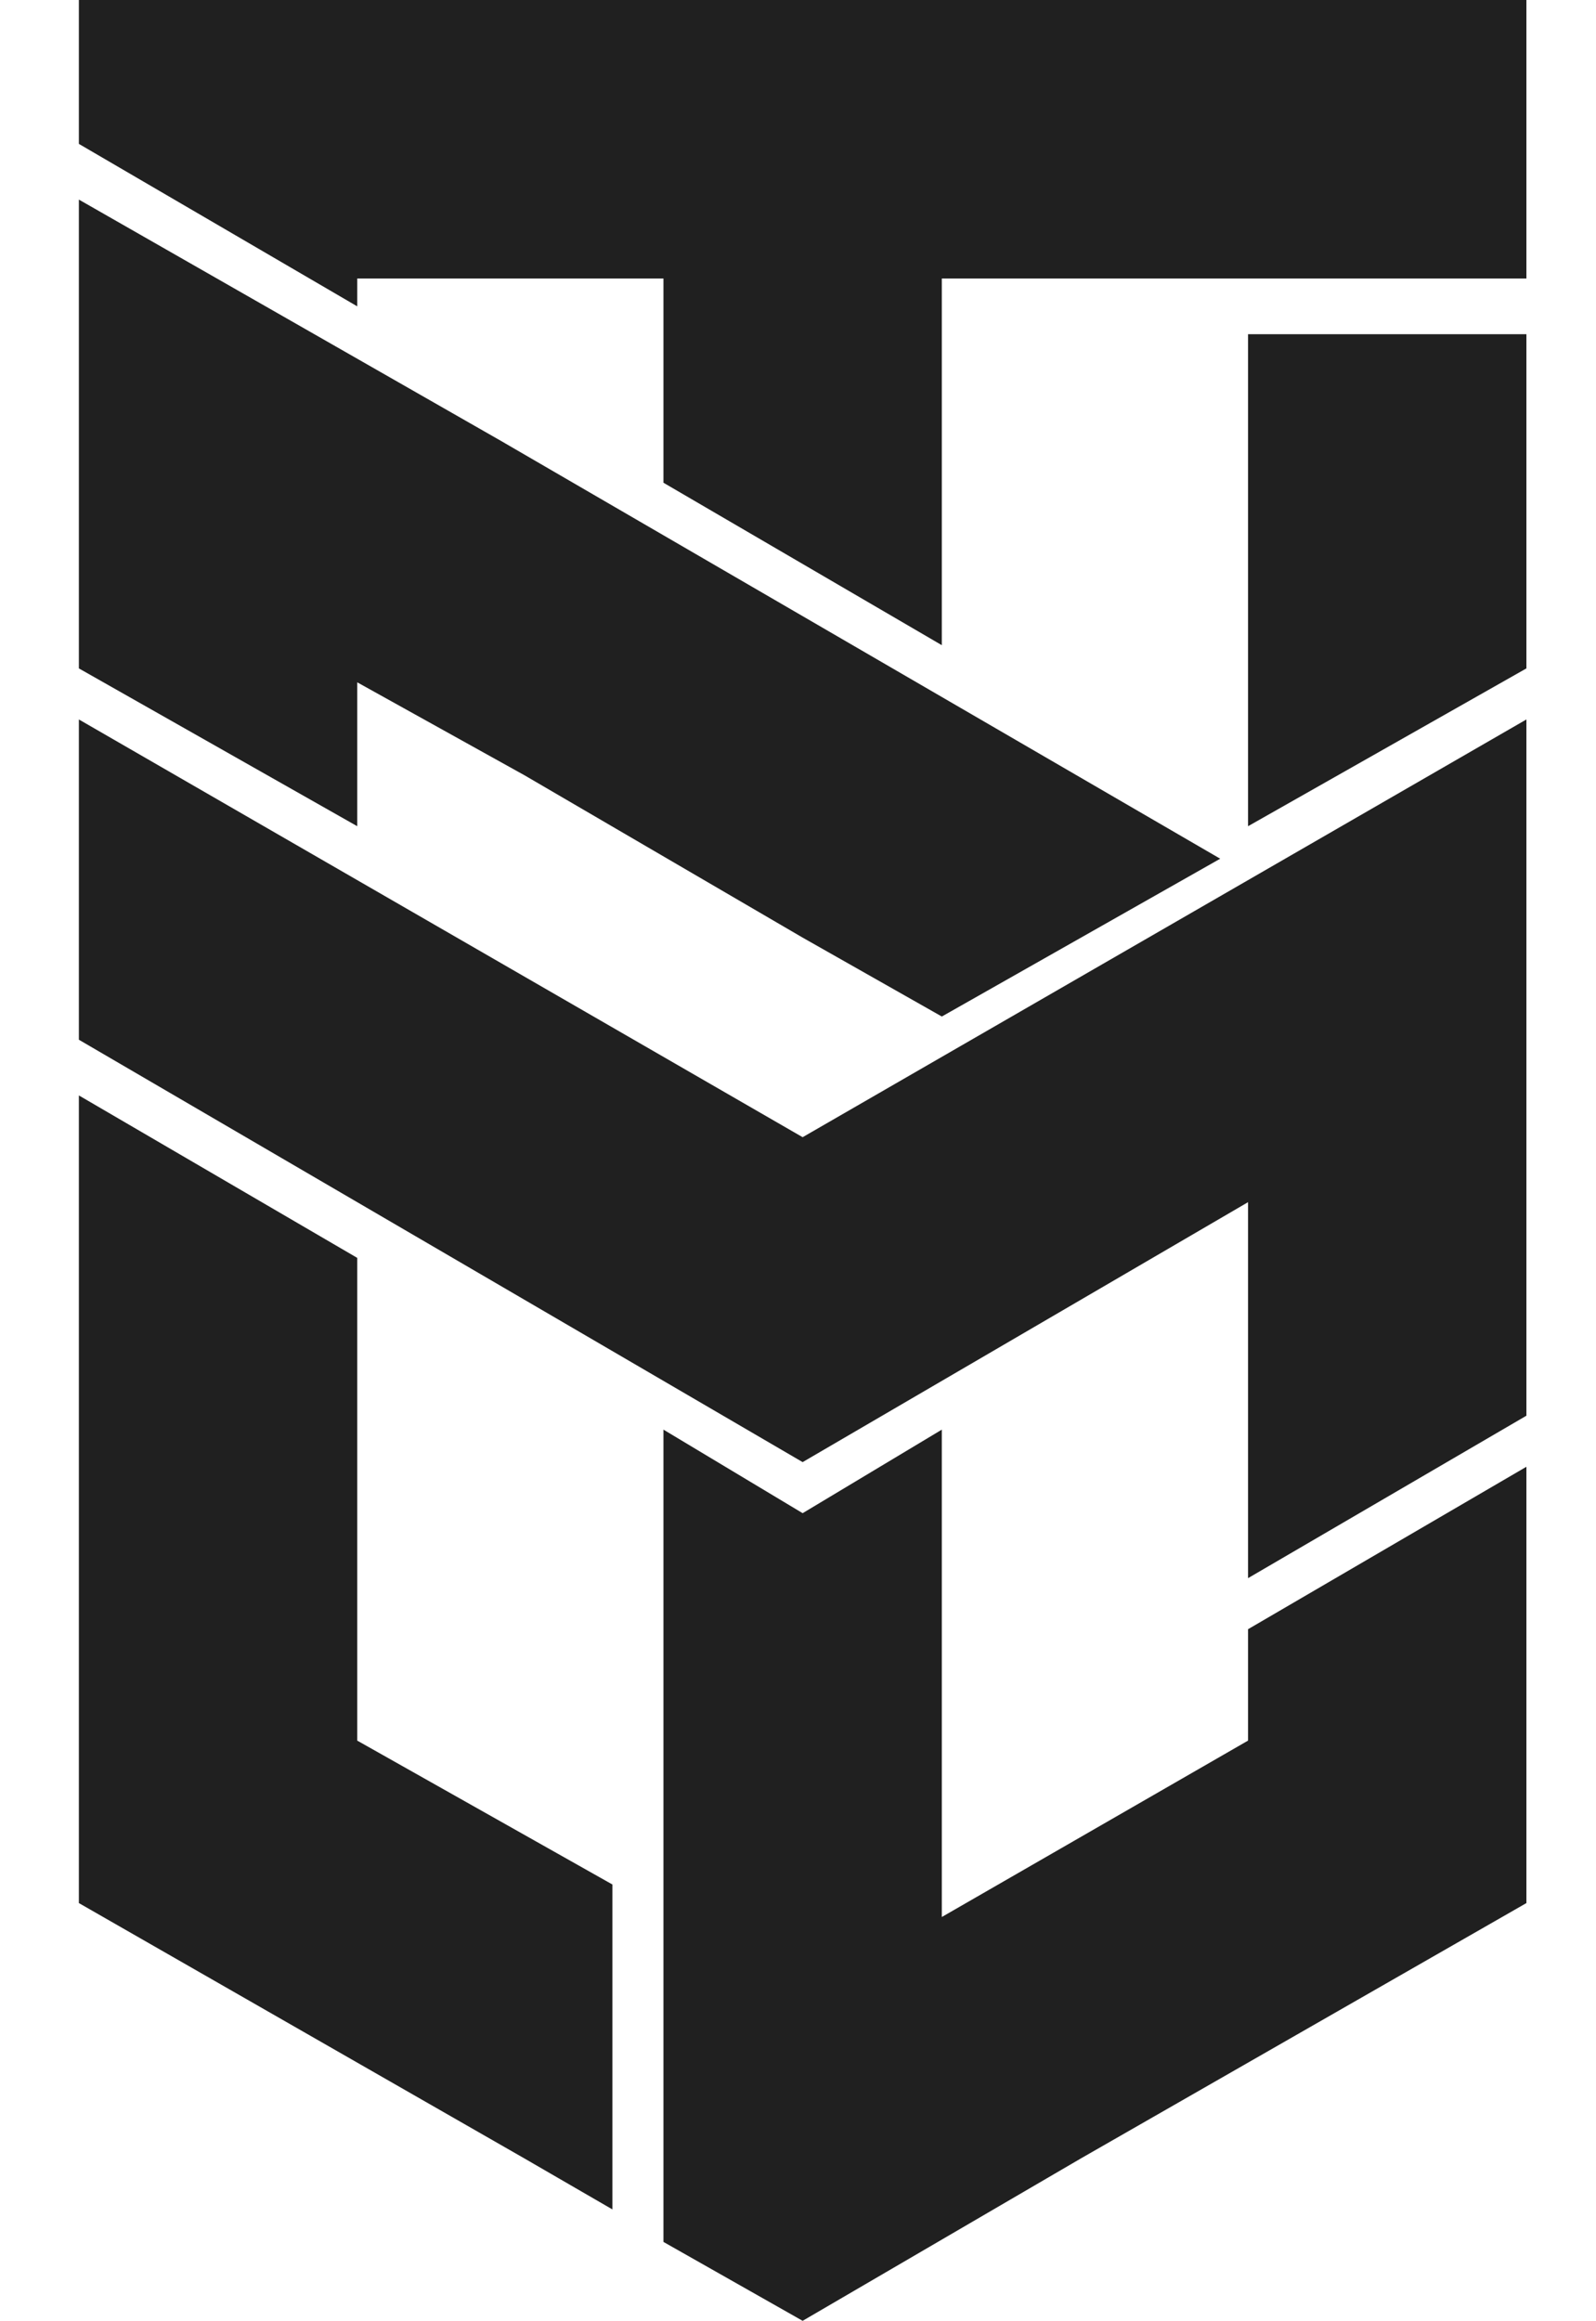 <?xml version="1.0" encoding="utf-8"?>
<!-- Generator: Adobe Illustrator 24.0.1, SVG Export Plug-In . SVG Version: 6.00 Build 0)  -->
<svg version="1.1" id="Camada_1" xmlns="http://www.w3.org/2000/svg" xmlns:xlink="http://www.w3.org/1999/xlink" x="0px" y="0px"
	 viewBox="0 0 34.4 50" style="enable-background:new 0 0 34.4 50;" xml:space="preserve">
<style type="text/css">
	.st0{fill:none;}
	.st1{fill:#202020;}
</style>
<line class="st0" x1="27.2" y1="-432" x2="27.2" y2="-433.7"/>
<polygon class="st1" points="32.9,0 32.9,6 26.9,6 26.9,6 20.3,6 20.3,13.9 14.3,10.4 14.3,6 7.7,6 7.7,6.6 1.7,3.1 1.7,3.1 
	1.7,3.1 1.7,0 "/>
<polygon class="st1" points="26.9,7.2 32.9,7.2 32.9,14.4 26.9,17.8 "/>
<polygon class="st1" points="32.9,15.5 32.9,30.5 26.9,34 26.9,25.9 23.3,28 17.3,31.5 11.3,28 1.7,22.4 1.7,15.5 17.3,24.5 "/>
<polygon class="st1" points="32.9,31.6 32.9,41 23.3,46.5 17.3,50 14.3,48.3 14.3,41.3 14.3,41.3 14.3,30.8 17.3,32.6 20.3,30.8 
	20.3,41.3 26.9,37.5 26.9,35.1 "/>
<polygon class="st1" points="13.2,40.6 13.2,47.6 11.3,46.5 1.7,41 1.7,23.6 7.7,27.1 7.7,37.5 "/>
<line class="st0" x1="-198" y1="-456.2" x2="-198" y2="-457.8"/>
<polygon class="st1" points="26.3,18.5 20.3,21.9 17.3,20.2 17.3,20.2 11.3,16.7 7.7,14.7 7.7,17.8 1.7,14.4 1.7,4.3 10.8,9.5 
	10.8,9.5 "/>
<polygon class="st1" points="26.4,16.3 26.4,16.3 26.3,16.3 "/>
<line class="st0" x1="-450.1" y1="-448.8" x2="-450.1" y2="-450.4"/>
</svg>

